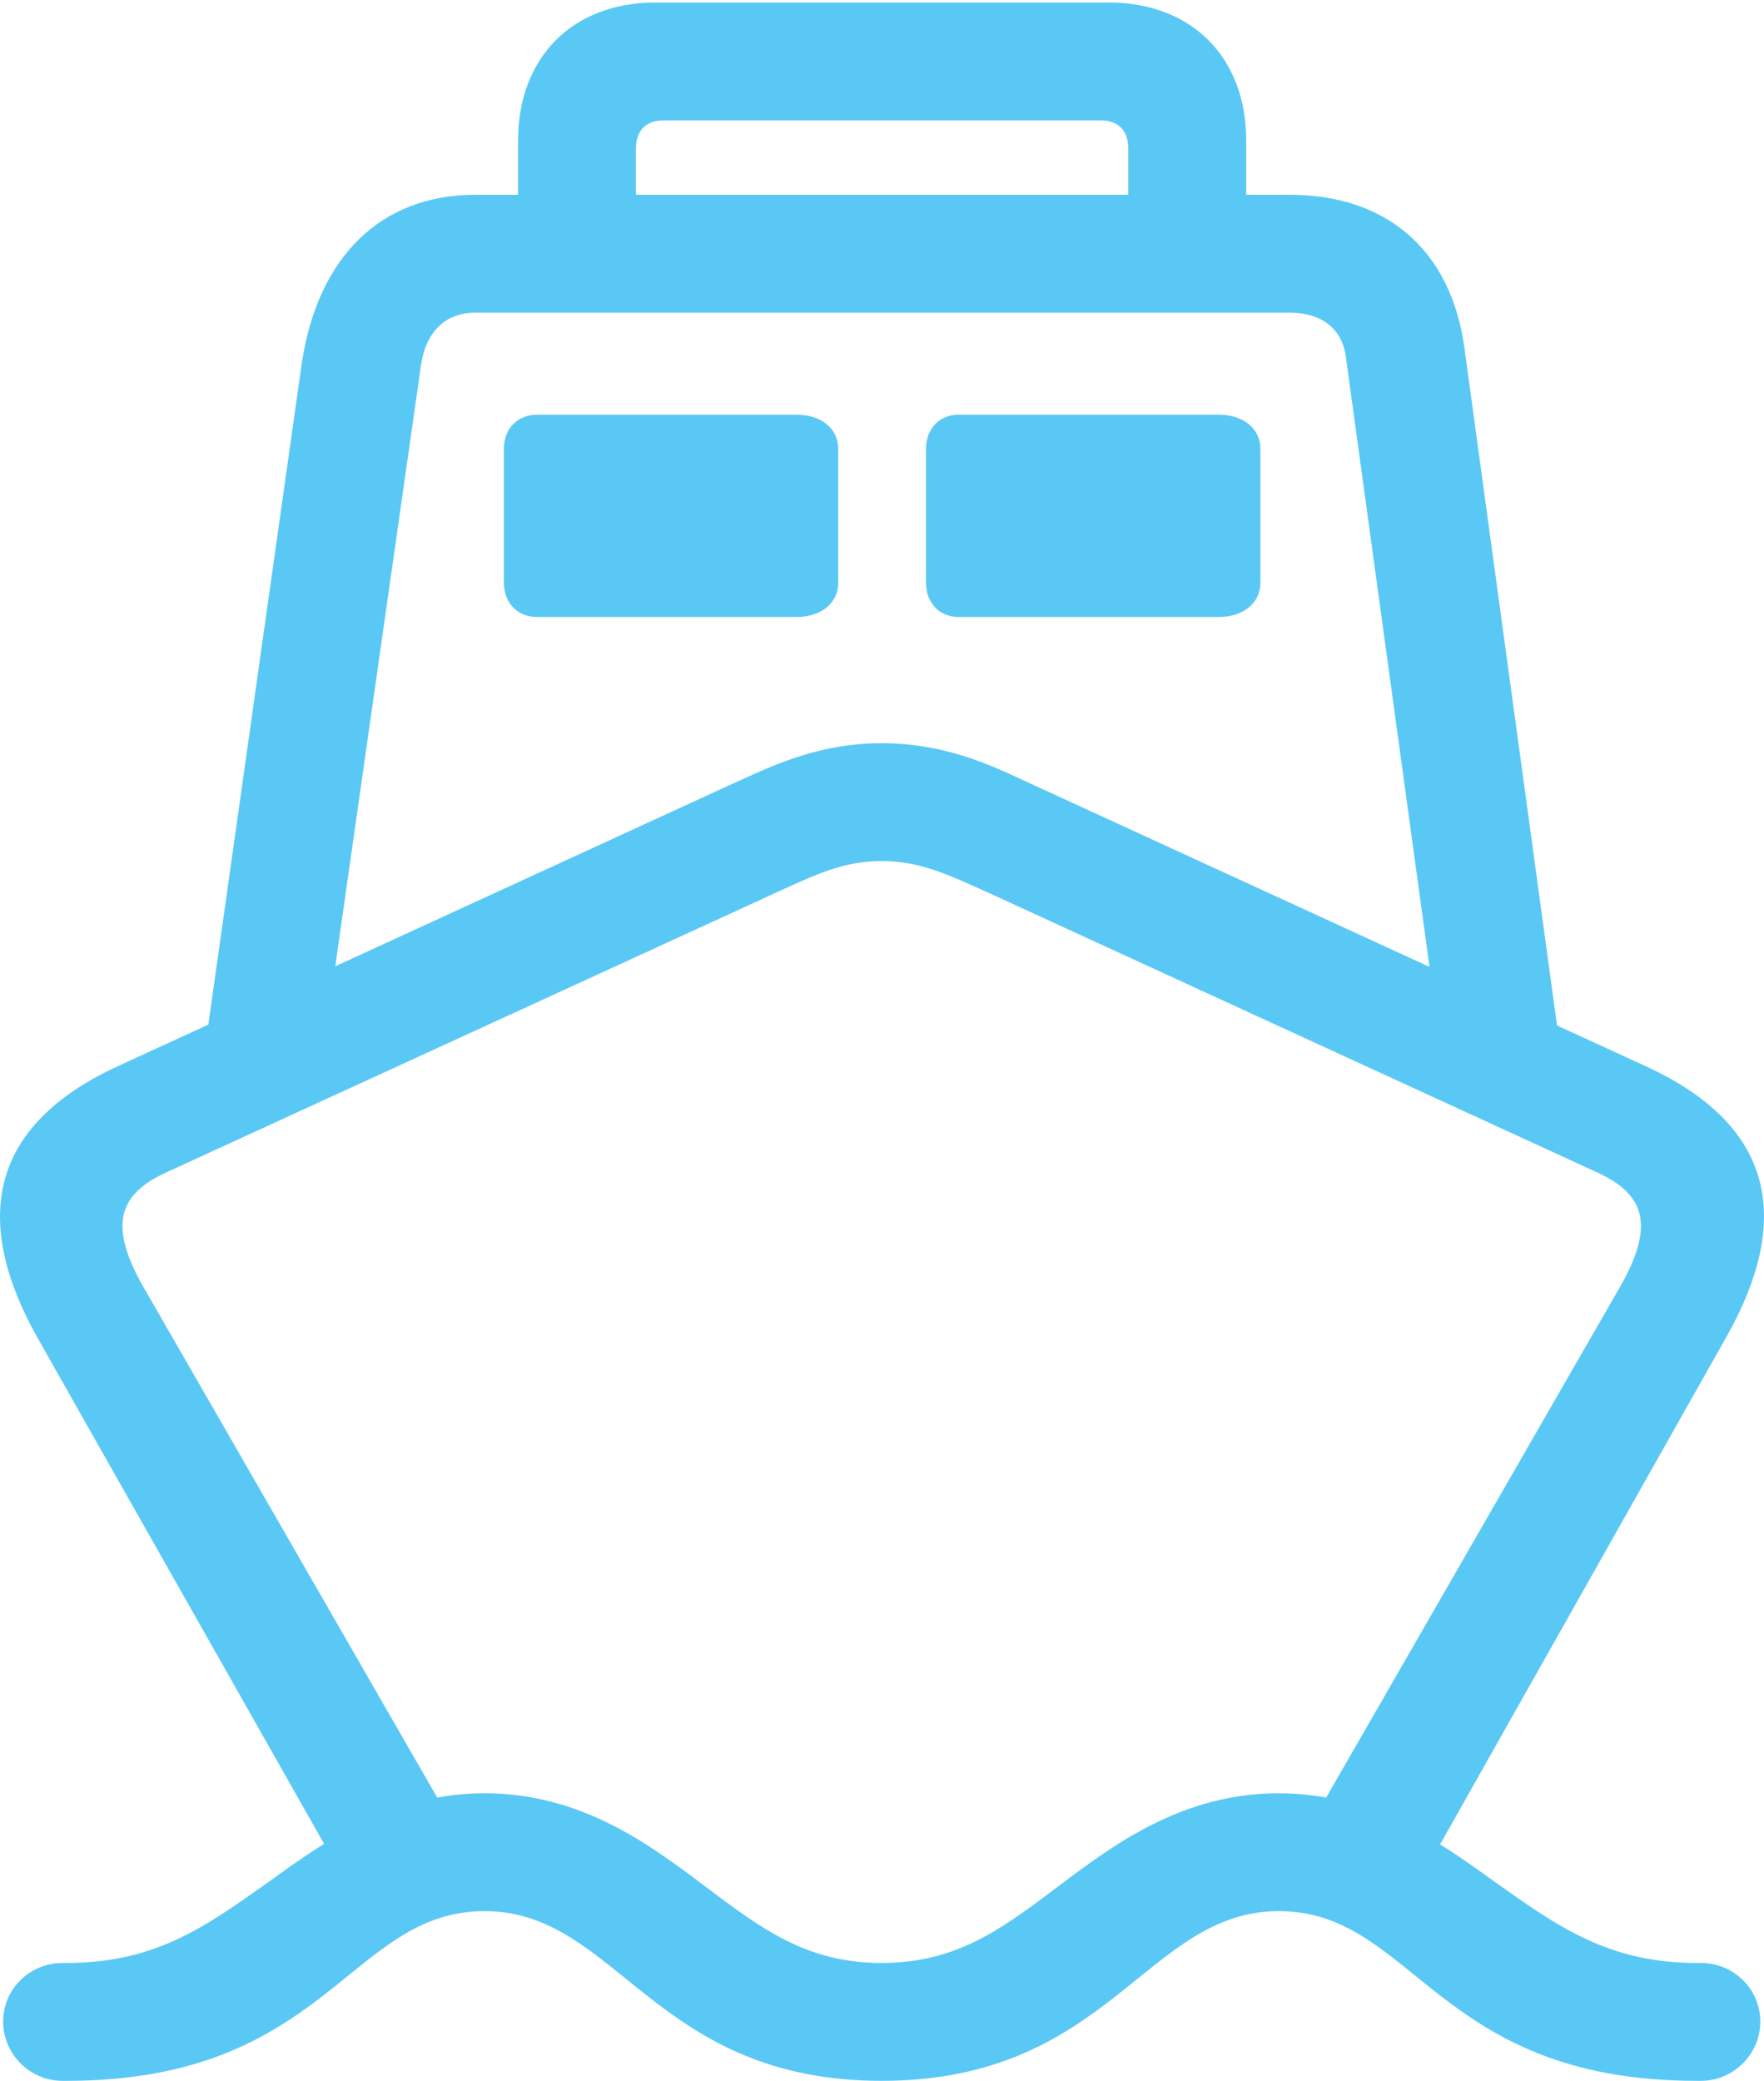 <?xml version="1.0" encoding="UTF-8"?>
<!--Generator: Apple Native CoreSVG 175.5-->
<!DOCTYPE svg
PUBLIC "-//W3C//DTD SVG 1.1//EN"
       "http://www.w3.org/Graphics/SVG/1.1/DTD/svg11.dtd">
<svg version="1.1" xmlns="http://www.w3.org/2000/svg" xmlns:xlink="http://www.w3.org/1999/xlink" width="25.759" height="30.383">
 <g>
  <rect height="30.383" opacity="0" width="25.759" x="0" y="0"/>
  <path d="M12.875 30.383C16.208 30.383 16.733 27.905 18.674 27.905C20.651 27.905 20.968 30.383 24.777 30.383L24.838 30.383C25.314 30.383 25.705 29.993 25.705 29.517C25.705 29.041 25.314 28.662 24.838 28.662L24.777 28.662C23.471 28.662 22.726 28.113 21.811 27.466C21.017 26.892 20.029 26.184 18.674 26.184C17.27 26.184 16.269 26.929 15.475 27.527C14.633 28.162 13.974 28.662 12.875 28.662C11.777 28.662 11.117 28.162 10.275 27.527C9.482 26.929 8.481 26.184 7.077 26.184C5.722 26.184 4.733 26.892 3.94 27.466C3.024 28.113 2.292 28.662 0.973 28.662L0.912 28.662C0.436 28.662 0.046 29.041 0.046 29.517C0.046 29.993 0.436 30.383 0.912 30.383L0.973 30.383C4.782 30.383 5.099 27.905 7.077 27.905C9.018 27.905 9.543 30.383 12.875 30.383ZM0.546 19.531L5.026 27.441L6.503 26.453L2.084 18.774C1.559 17.847 1.767 17.419 2.438 17.114L11.325 13.037C11.911 12.769 12.314 12.573 12.875 12.573C13.437 12.573 13.84 12.769 14.438 13.037L23.312 17.114C23.984 17.419 24.191 17.847 23.666 18.774L19.247 26.453L20.81 27.319L25.204 19.531C26.242 17.7 25.815 16.37 23.996 15.552L15.121 11.475C14.609 11.243 13.888 10.852 12.875 10.852C11.874 10.852 11.154 11.243 10.629 11.475L1.755 15.552C-0.052 16.37-0.479 17.7 0.546 19.531ZM2.988 15.344L4.843 14.477L6.149 5.322C6.222 4.846 6.503 4.565 6.943 4.565L18.832 4.565C19.296 4.565 19.589 4.797 19.65 5.188L20.932 14.539L22.787 15.344L21.384 5.078C21.188 3.65 20.248 2.844 18.832 2.844L6.943 2.844C5.563 2.844 4.635 3.748 4.404 5.322ZM7.846 9.009L11.63 9.009C11.996 9.009 12.241 8.801 12.241 8.508L12.241 6.555C12.241 6.262 11.996 6.055 11.63 6.055L7.846 6.055C7.553 6.055 7.358 6.262 7.358 6.555L7.358 8.508C7.358 8.801 7.553 9.009 7.846 9.009ZM13.998 9.009L17.795 9.009C18.161 9.009 18.405 8.801 18.405 8.508L18.405 6.555C18.405 6.262 18.161 6.055 17.795 6.055L13.998 6.055C13.717 6.055 13.522 6.262 13.522 6.555L13.522 8.508C13.522 8.801 13.717 9.009 13.998 9.009ZM7.565 4.187L9.286 4.187L9.286 2.173C9.286 1.904 9.433 1.758 9.689 1.758L16.073 1.758C16.33 1.758 16.476 1.904 16.476 2.173L16.476 4.187L18.198 4.187L18.198 2.051C18.198 0.842 17.404 0.037 16.195 0.037L9.567 0.037C8.359 0.037 7.565 0.842 7.565 2.051Z" fill="#5ac8f5"/>
 </g>
</svg>
